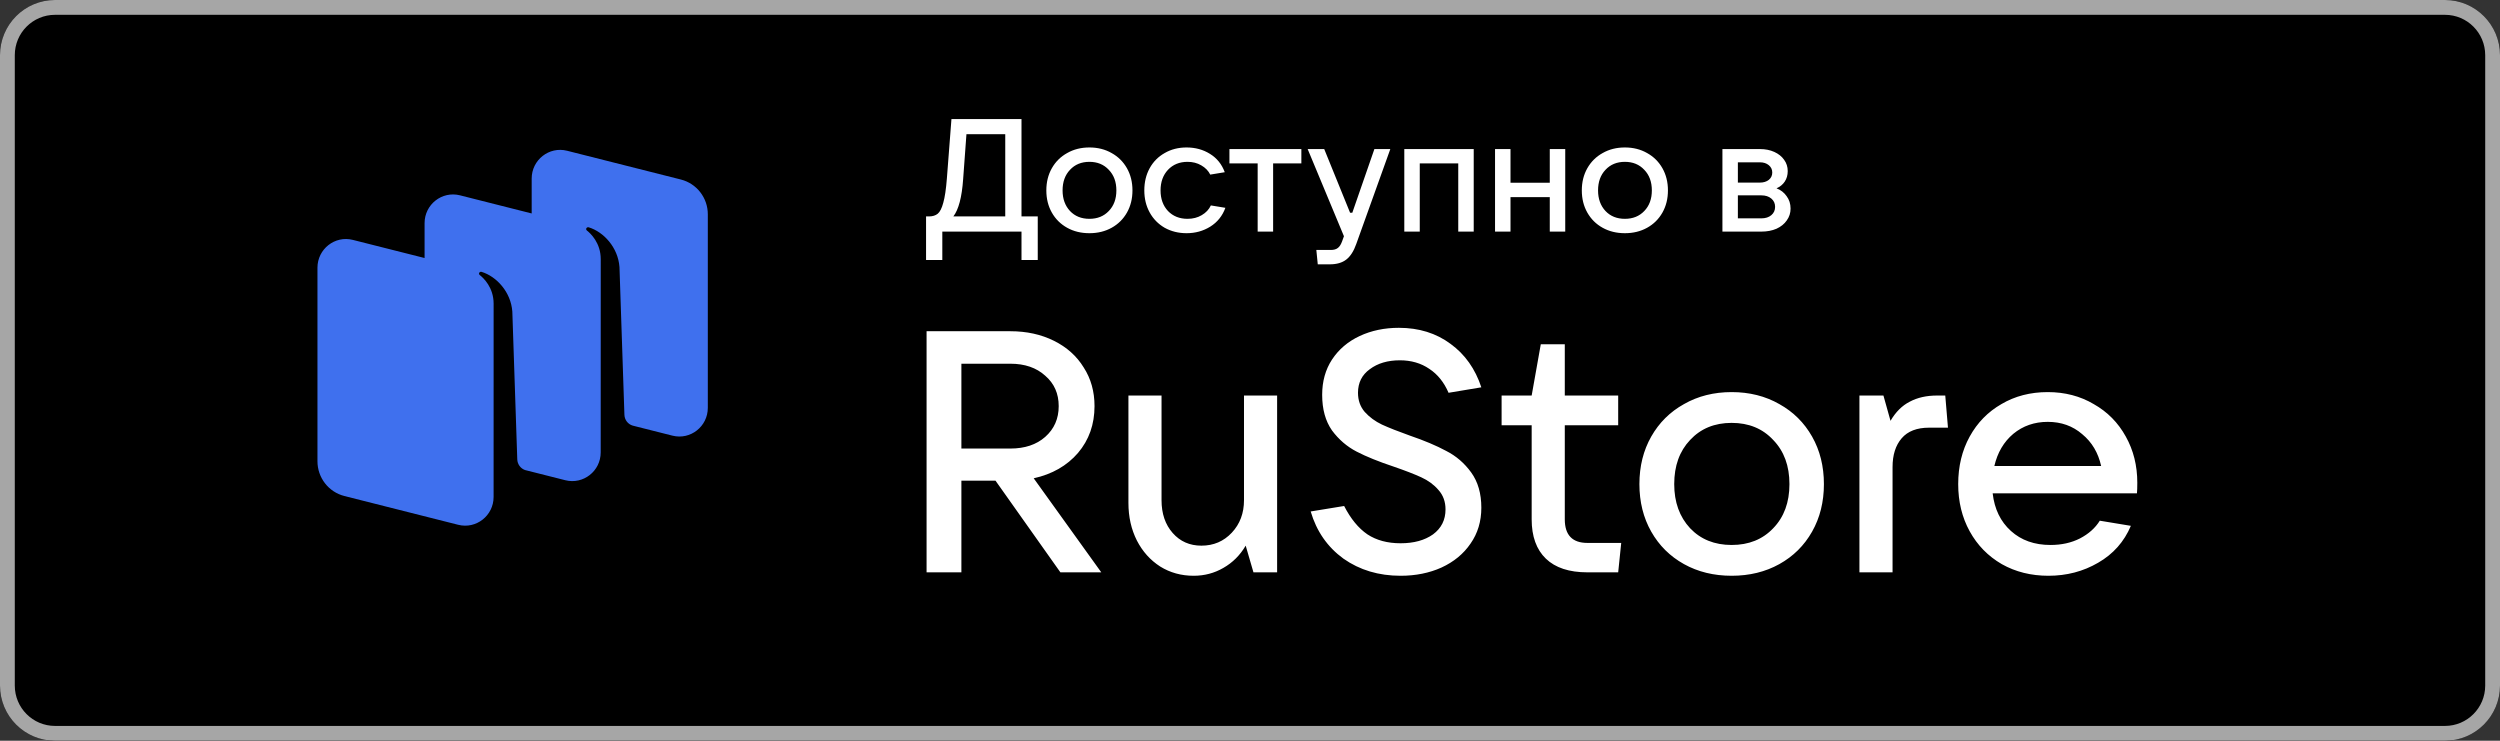 <svg width="189" height="56" viewBox="0 0 189 56" fill="none" xmlns="http://www.w3.org/2000/svg">
  <rect x="0" y="0" width="189" height="56" fill="#333333" stroke="none"/>
  <path d="M184.84 0H4.16C1.863 0 0 1.867 0 4.17V51.83C0 54.133 1.863 56 4.16 56H184.84C187.137 56 189 54.133 189 51.83V4.17C189 1.867 187.137 0 184.84 0Z" fill="black"/>
  <path fill-rule="evenodd" clip-rule="evenodd" d="M184.84 1.12H4.16C2.481 1.12 1.118 2.485 1.118 4.17V51.83C1.118 53.515 2.481 54.88 4.16 54.88H184.84C186.519 54.88 187.882 53.515 187.882 51.83V4.17C187.882 2.485 186.519 1.12 184.84 1.12ZM4.16 0H184.84C187.137 0 189 1.867 189 4.17V51.83C189 54.133 187.137 56 184.84 56H4.16C1.863 56 0 54.133 0 51.83V4.17C0 1.867 1.863 0 4.16 0Z" fill="#A6A6A6"/>
  <path d="M47.834 32.177L50.835 32.935C52.194 33.279 53.511 32.244 53.511 30.833V16.2C53.511 14.958 52.672 13.875 51.476 13.572L42.871 11.397C41.513 11.053 40.195 12.088 40.195 13.499V16.137L34.774 14.766C33.415 14.423 32.098 15.457 32.098 16.868V19.506L26.676 18.136C25.317 17.792 24 18.827 24 20.238V34.871C24 36.113 24.839 37.196 26.035 37.499L34.64 39.674C35.999 40.018 37.316 38.983 37.316 37.572L37.318 22.958C37.318 21.724 36.546 21.01 36.266 20.79C36.212 20.748 36.198 20.671 36.236 20.614C36.274 20.559 36.342 20.532 36.405 20.552C37.539 20.898 38.624 22.075 38.732 23.554L39.106 34.73C39.119 35.096 39.353 35.415 39.691 35.535L42.738 36.305C44.096 36.648 45.413 35.614 45.413 34.203L45.416 19.592C45.416 18.358 44.645 17.642 44.365 17.422C44.312 17.381 44.297 17.303 44.336 17.246C44.373 17.191 44.441 17.165 44.505 17.184C45.638 17.531 46.723 18.707 46.832 20.186L47.206 31.361C47.219 31.743 47.473 32.071 47.834 32.177Z" fill="#3F70EE"/>
  <path d="M83.257 43.269H80.166L75.261 36.34H72.681V43.269H70.049V25.041H76.385C77.612 25.041 78.71 25.282 79.681 25.765C80.652 26.248 81.401 26.92 81.929 27.782C82.474 28.626 82.746 29.6 82.746 30.703C82.746 32.082 82.329 33.263 81.495 34.245C80.66 35.211 79.545 35.849 78.148 36.159L83.257 43.269ZM72.681 27.497V33.91H76.385C77.475 33.91 78.352 33.616 79.017 33.03C79.698 32.427 80.038 31.651 80.038 30.703C80.038 29.755 79.698 28.988 79.017 28.402C78.352 27.799 77.475 27.497 76.385 27.497H72.681ZM90.24 43.528C89.303 43.528 88.46 43.295 87.71 42.829C86.961 42.347 86.374 41.692 85.948 40.864C85.522 40.02 85.309 39.072 85.309 38.02V29.902H87.812V37.814C87.812 38.831 88.094 39.658 88.656 40.295C89.218 40.933 89.942 41.252 90.827 41.252C91.747 41.252 92.513 40.925 93.126 40.27C93.74 39.615 94.046 38.796 94.046 37.814V29.902H96.55V43.269H94.761L94.174 41.252C93.748 41.976 93.186 42.536 92.488 42.933C91.806 43.329 91.057 43.528 90.24 43.528ZM105.883 43.528C104.231 43.528 102.792 43.097 101.566 42.235C100.356 41.356 99.53 40.166 99.088 38.667L101.617 38.253C102.111 39.218 102.698 39.934 103.379 40.399C104.061 40.847 104.895 41.071 105.883 41.071C106.888 41.071 107.705 40.847 108.336 40.399C108.966 39.934 109.281 39.304 109.281 38.512C109.281 37.926 109.102 37.434 108.744 37.038C108.404 36.641 107.97 36.322 107.441 36.081C106.914 35.84 106.224 35.573 105.372 35.28C104.231 34.901 103.294 34.521 102.562 34.142C101.83 33.763 101.208 33.228 100.697 32.539C100.203 31.832 99.956 30.936 99.956 29.85C99.956 28.833 100.203 27.945 100.697 27.187C101.208 26.411 101.906 25.817 102.792 25.403C103.678 24.989 104.665 24.783 105.755 24.783C107.271 24.783 108.574 25.188 109.664 25.998C110.754 26.791 111.529 27.885 111.989 29.281L109.511 29.695C109.17 28.902 108.685 28.299 108.055 27.885C107.425 27.454 106.684 27.239 105.832 27.239C104.912 27.239 104.155 27.463 103.558 27.911C102.962 28.342 102.664 28.937 102.664 29.695C102.664 30.264 102.834 30.746 103.175 31.143C103.533 31.539 103.967 31.858 104.478 32.1C105.006 32.341 105.704 32.617 106.573 32.927C107.68 33.306 108.6 33.694 109.332 34.09C110.081 34.47 110.712 35.013 111.223 35.719C111.734 36.426 111.989 37.314 111.989 38.382C111.989 39.416 111.716 40.322 111.172 41.097C110.643 41.873 109.911 42.476 108.974 42.907C108.055 43.321 107.024 43.528 105.883 43.528ZM122.564 41.045L122.335 43.269H120.01C118.63 43.269 117.583 42.924 116.868 42.235C116.152 41.545 115.794 40.554 115.794 39.261V32.151H113.521V29.902H115.794L116.484 26.024H118.298V29.902H122.335V32.151H118.298V39.261C118.298 40.451 118.869 41.045 120.01 41.045H122.564ZM130.914 43.528C129.568 43.528 128.367 43.234 127.312 42.648C126.256 42.062 125.43 41.244 124.833 40.192C124.237 39.141 123.939 37.943 123.939 36.598C123.939 35.254 124.237 34.056 124.833 33.005C125.43 31.953 126.256 31.134 127.312 30.548C128.367 29.945 129.568 29.643 130.914 29.643C132.259 29.643 133.46 29.945 134.516 30.548C135.572 31.134 136.398 31.953 136.994 33.005C137.59 34.056 137.888 35.254 137.888 36.598C137.888 37.943 137.59 39.141 136.994 40.192C136.398 41.244 135.572 42.062 134.516 42.648C133.46 43.234 132.259 43.528 130.914 43.528ZM130.914 41.2C132.208 41.2 133.256 40.778 134.056 39.934C134.874 39.089 135.282 37.977 135.282 36.598C135.282 35.219 134.874 34.108 134.056 33.263C133.256 32.401 132.208 31.97 130.914 31.97C129.619 31.97 128.572 32.401 127.771 33.263C126.971 34.108 126.571 35.219 126.571 36.598C126.571 37.96 126.971 39.072 127.771 39.934C128.572 40.778 129.619 41.2 130.914 41.2ZM140.573 43.269V29.902H142.387L142.923 31.815C143.315 31.143 143.8 30.66 144.379 30.367C144.959 30.057 145.648 29.902 146.449 29.902H147.062L147.266 32.332H145.836C144.916 32.332 144.226 32.599 143.766 33.134C143.307 33.668 143.077 34.392 143.077 35.306V43.269H140.573ZM161.58 36.495C161.58 36.84 161.571 37.107 161.554 37.296H150.645C150.782 38.486 151.242 39.434 152.025 40.14C152.808 40.847 153.805 41.2 155.014 41.2C155.849 41.2 156.589 41.037 157.237 40.709C157.901 40.365 158.403 39.916 158.744 39.365L161.094 39.753C160.583 40.959 159.757 41.89 158.616 42.545C157.492 43.2 156.24 43.528 154.861 43.528C153.549 43.528 152.374 43.234 151.335 42.648C150.296 42.045 149.487 41.218 148.908 40.166C148.329 39.115 148.04 37.926 148.04 36.598C148.04 35.254 148.329 34.056 148.908 33.005C149.487 31.953 150.288 31.134 151.31 30.548C152.332 29.945 153.498 29.643 154.81 29.643C156.104 29.643 157.262 29.945 158.284 30.548C159.323 31.134 160.132 31.953 160.711 33.005C161.29 34.039 161.58 35.202 161.58 36.495ZM154.81 31.893C153.805 31.893 152.936 32.194 152.204 32.798C151.488 33.401 151.012 34.211 150.773 35.228H158.846C158.625 34.228 158.148 33.427 157.415 32.823C156.7 32.203 155.831 31.893 154.81 31.893Z" fill="white"/>
  <path d="M70.01 19.657V16.362H70.225C70.503 16.362 70.726 16.294 70.893 16.157C71.06 16.02 71.199 15.747 71.31 15.336C71.429 14.918 71.521 14.303 71.584 13.49L71.93 9H77.225V16.362H78.454V19.657H77.225V17.509H71.239V19.657H70.01ZM75.997 16.362V10.147H73.063L72.813 13.55C72.717 14.91 72.471 15.847 72.073 16.362H75.997ZM82.359 17.63C81.73 17.63 81.17 17.493 80.677 17.219C80.184 16.946 79.798 16.564 79.52 16.073C79.242 15.582 79.103 15.023 79.103 14.395C79.103 13.767 79.242 13.208 79.52 12.717C79.798 12.227 80.184 11.844 80.677 11.571C81.17 11.289 81.73 11.148 82.359 11.148C82.987 11.148 83.547 11.289 84.04 11.571C84.533 11.844 84.918 12.227 85.197 12.717C85.475 13.208 85.614 13.767 85.614 14.395C85.614 15.023 85.475 15.582 85.197 16.073C84.918 16.564 84.533 16.946 84.04 17.219C83.547 17.493 82.987 17.63 82.359 17.63ZM82.359 16.543C82.963 16.543 83.451 16.346 83.825 15.952C84.207 15.558 84.398 15.039 84.398 14.395C84.398 13.751 84.207 13.232 83.825 12.838C83.451 12.436 82.963 12.235 82.359 12.235C81.754 12.235 81.265 12.436 80.892 12.838C80.518 13.232 80.331 13.751 80.331 14.395C80.331 15.031 80.518 15.55 80.892 15.952C81.265 16.346 81.754 16.543 82.359 16.543ZM89.706 17.63C89.094 17.63 88.541 17.493 88.048 17.219C87.563 16.938 87.185 16.551 86.915 16.061C86.645 15.57 86.51 15.015 86.51 14.395C86.51 13.767 86.645 13.208 86.915 12.717C87.185 12.227 87.563 11.844 88.048 11.571C88.533 11.289 89.086 11.148 89.706 11.148C90.366 11.148 90.954 11.309 91.471 11.631C91.996 11.953 92.369 12.416 92.592 13.019L91.495 13.2C91.352 12.911 91.125 12.677 90.815 12.5C90.513 12.323 90.167 12.235 89.777 12.235C89.173 12.235 88.68 12.436 88.299 12.838C87.925 13.24 87.738 13.759 87.738 14.395C87.738 15.031 87.925 15.55 88.299 15.952C88.68 16.346 89.173 16.543 89.777 16.543C90.183 16.543 90.541 16.451 90.851 16.266C91.169 16.081 91.399 15.835 91.542 15.53L92.639 15.711C92.417 16.322 92.035 16.797 91.495 17.135C90.962 17.465 90.366 17.63 89.706 17.63ZM96.248 17.509H95.079V12.355H92.945V11.269H98.383V12.355H96.248V17.509ZM103.904 11.269H105.108L102.532 18.45C102.342 18.989 102.091 19.38 101.781 19.621C101.471 19.862 101.058 19.983 100.541 19.983H99.623L99.515 18.897H100.612C100.843 18.897 101.022 18.845 101.149 18.74C101.276 18.643 101.384 18.471 101.471 18.221L101.602 17.859L98.859 11.269H100.111L102.067 16.085H102.234L103.904 11.269ZM107.334 17.509H106.165V11.269H111.413V17.509H110.244V12.355H107.334V17.509ZM117.163 13.816V11.269H118.332V17.509H117.163V14.902H114.194V17.509H113.025V11.269H114.194V13.816H117.163ZM122.841 17.63C122.213 17.63 121.652 17.493 121.159 17.219C120.666 16.946 120.281 16.564 120.002 16.073C119.724 15.582 119.585 15.023 119.585 14.395C119.585 13.767 119.724 13.208 120.002 12.717C120.281 12.227 120.666 11.844 121.159 11.571C121.652 11.289 122.213 11.148 122.841 11.148C123.469 11.148 124.029 11.289 124.522 11.571C125.015 11.844 125.401 12.227 125.679 12.717C125.957 13.208 126.096 13.767 126.096 14.395C126.096 15.023 125.957 15.582 125.679 16.073C125.401 16.564 125.015 16.946 124.522 17.219C124.029 17.493 123.469 17.63 122.841 17.63ZM122.841 16.543C123.445 16.543 123.934 16.346 124.308 15.952C124.689 15.558 124.88 15.039 124.88 14.395C124.88 13.751 124.689 13.232 124.308 12.838C123.934 12.436 123.445 12.235 122.841 12.235C122.236 12.235 121.748 12.436 121.374 12.838C121 13.232 120.813 13.751 120.813 14.395C120.813 15.031 121 15.55 121.374 15.952C121.748 16.346 122.236 16.543 122.841 16.543ZM134.305 14.238C134.623 14.359 134.878 14.556 135.068 14.829C135.267 15.095 135.367 15.409 135.367 15.771C135.367 16.101 135.271 16.398 135.08 16.664C134.897 16.93 134.639 17.139 134.305 17.292C133.971 17.436 133.59 17.509 133.16 17.509H130.215V11.269H133.053C133.458 11.269 133.82 11.341 134.138 11.486C134.456 11.631 134.703 11.828 134.878 12.078C135.061 12.327 135.152 12.613 135.152 12.935C135.152 13.24 135.076 13.506 134.925 13.731C134.782 13.948 134.576 14.117 134.305 14.238ZM131.383 12.271V13.804H133.053C133.323 13.804 133.546 13.735 133.721 13.598C133.896 13.454 133.983 13.268 133.983 13.043C133.983 12.818 133.896 12.633 133.721 12.488C133.546 12.343 133.323 12.271 133.053 12.271H131.383ZM133.16 16.507C133.47 16.507 133.721 16.427 133.912 16.266C134.103 16.105 134.198 15.896 134.198 15.638C134.198 15.381 134.103 15.171 133.912 15.011C133.721 14.85 133.47 14.769 133.16 14.769H131.383V16.507H133.16Z" fill="white"/>
</svg>
